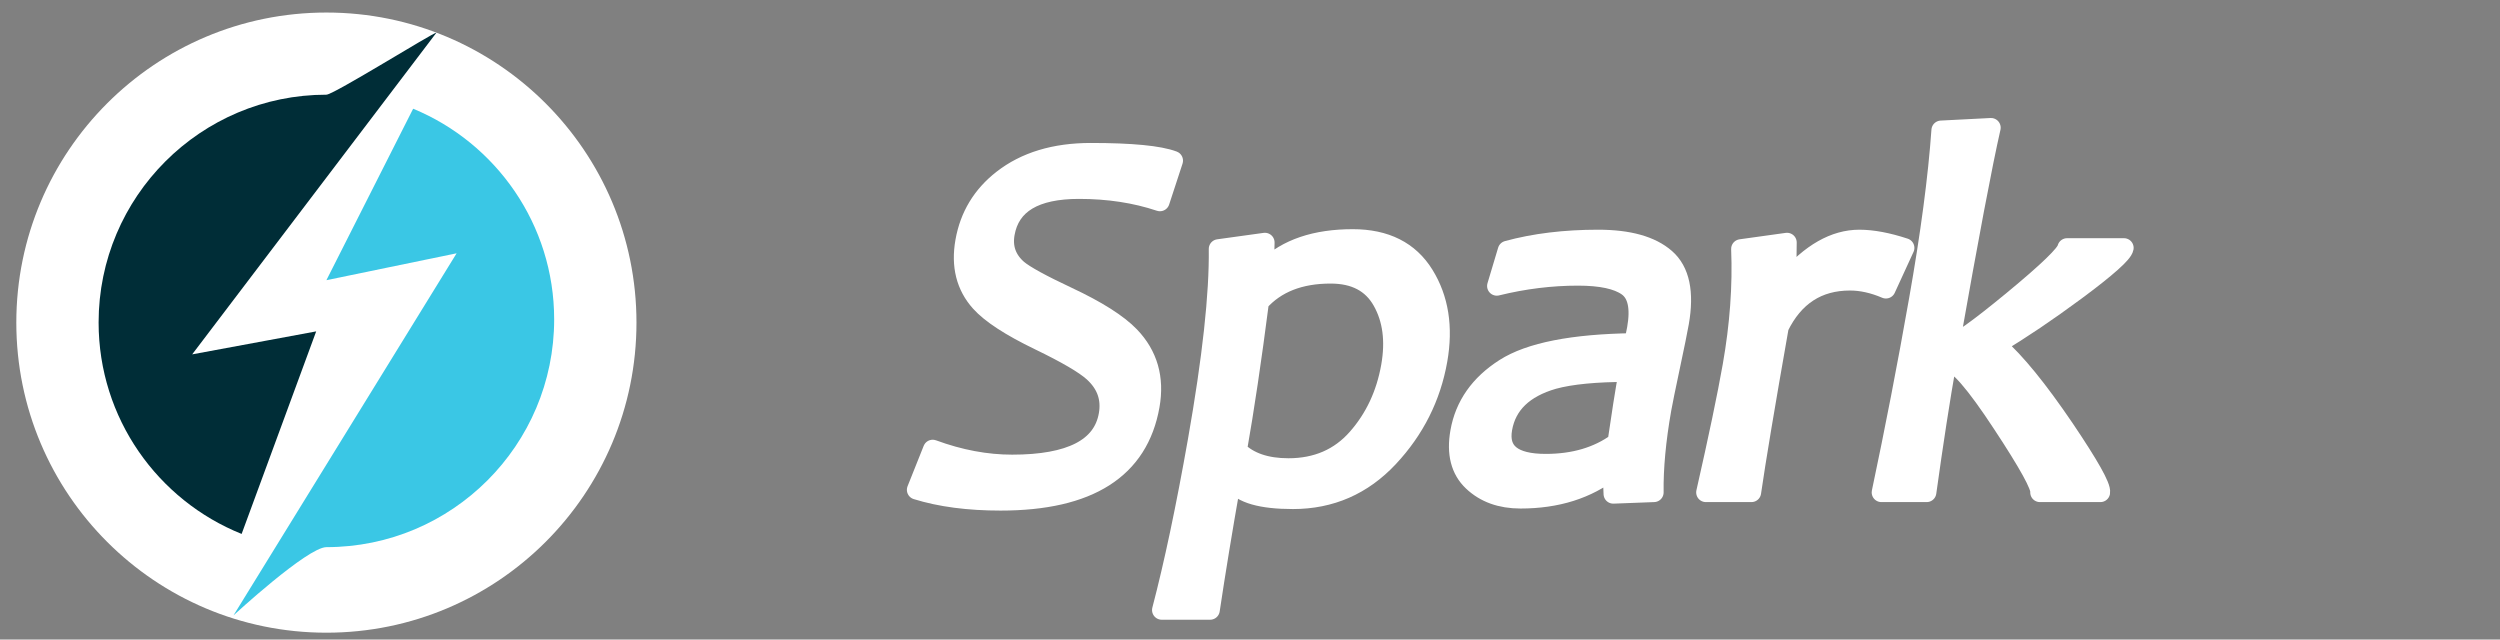 <?xml version="1.0" encoding="UTF-8" standalone="no"?><!DOCTYPE svg PUBLIC "-//W3C//DTD SVG 1.1//EN" "http://www.w3.org/Graphics/SVG/1.1/DTD/svg11.dtd"><svg width="100%" height="100%" viewBox="0 0 129 33" version="1.1" xmlns="http://www.w3.org/2000/svg" xmlns:xlink="http://www.w3.org/1999/xlink" xml:space="preserve" xmlns:serif="http://www.serif.com/" style="fill-rule:evenodd;clip-rule:evenodd;stroke-linejoin:round;stroke-miterlimit:1.414;"><rect x="0" y="0" width="129" height="33" fill="#808080" stroke="none"/><rect id="Small-header--curves-" serif:id="Small header (curves)" x="0.842" y="0.647" width="128" height="32" style="fill:none;"/><clipPath id="_clip1"><rect x="0.842" y="0.647" width="128" height="32"/></clipPath><g clip-path="url(#_clip1)"><g><g id="Logo"><g><circle cx="16.842" cy="16.647" r="16" style="fill:#fff;"/></g><g><path d="M21.318,5.61c4.269,1.762 7.277,5.967 7.277,10.87c0,6.487 -5.266,11.753 -11.753,11.753c-0.976,0 -4.795,3.522 -4.795,3.522l11.514,-18.685l-6.719,1.388l4.476,-8.848Z" style="fill:#3ac7e5;"/></g><g><path d="M12.468,27.551c-4.324,-1.736 -7.38,-5.97 -7.38,-10.911c0,-6.487 5.267,-11.754 11.754,-11.754c0.374,0 5.546,-3.23 5.678,-3.201l-12.604,16.6l6.399,-1.186l-3.847,10.452Z" style="fill:#002d37;"/></g></g><g><g><path d="M59.336,20.932c-0.577,3.276 -3.146,4.914 -7.706,4.914c-1.665,0 -3.11,-0.19 -4.335,-0.571l0.832,-2.085c1.397,0.514 2.764,0.77 4.101,0.77c3.011,0 4.666,-0.85 4.965,-2.55c0.152,-0.858 -0.108,-1.593 -0.78,-2.204c-0.45,-0.407 -1.381,-0.952 -2.793,-1.634c-1.485,-0.717 -2.497,-1.377 -3.038,-1.979c-0.747,-0.832 -1.01,-1.877 -0.788,-3.134c0.231,-1.31 0.875,-2.377 1.932,-3.201c1.181,-0.921 2.701,-1.381 4.56,-1.381c2.107,0 3.526,0.137 4.257,0.412l-0.691,2.111c-1.271,-0.425 -2.663,-0.637 -4.177,-0.637c-2.276,0 -3.548,0.761 -3.817,2.284c-0.129,0.735 0.09,1.35 0.658,1.846c0.37,0.31 1.226,0.779 2.567,1.408c1.529,0.717 2.604,1.399 3.225,2.045c0.935,0.974 1.278,2.17 1.028,3.586Z" style="fill:#fff;fill-rule:nonzero;stroke:#fff;stroke-width:1px;"/><path d="M74.185,18.582c-0.337,1.912 -1.18,3.588 -2.527,5.027c-1.347,1.438 -2.995,2.158 -4.942,2.158c-1.63,0 -2.649,-0.292 -3.06,-0.877l-0.133,0c-0.434,2.462 -0.794,4.657 -1.082,6.588l-2.496,0c0.618,-2.356 1.233,-5.264 1.844,-8.726c0.752,-4.268 1.113,-7.57 1.083,-9.908l2.396,-0.332l-0.033,1.315l0.133,0c1.035,-1.001 2.513,-1.501 4.435,-1.501c1.691,0 2.919,0.618 3.684,1.853c0.765,1.235 0.998,2.703 0.698,4.403Zm-2.42,0.318c0.231,-1.31 0.083,-2.432 -0.443,-3.366c-0.526,-0.935 -1.413,-1.402 -2.661,-1.402c-1.594,0 -2.821,0.483 -3.682,1.448c-0.383,2.975 -0.763,5.529 -1.139,7.663c0.611,0.602 1.492,0.903 2.643,0.903c1.461,0 2.643,-0.513 3.546,-1.54c0.903,-1.027 1.481,-2.262 1.736,-3.706Z" style="fill:#fff;fill-rule:nonzero;stroke:#fff;stroke-width:1px;"/><path d="M85.343,25.408l-2.099,0.08c-0.03,-0.434 -0.01,-0.846 0.059,-1.235l-0.133,0c-1.264,0.991 -2.835,1.487 -4.712,1.487c-1.018,0 -1.842,-0.299 -2.471,-0.896c-0.63,-0.598 -0.847,-1.45 -0.652,-2.557c0.24,-1.363 1.009,-2.459 2.306,-3.287c1.297,-0.828 3.512,-1.264 6.646,-1.308c0.064,-0.213 0.12,-0.456 0.168,-0.731c0.192,-1.089 0.03,-1.815 -0.485,-2.178c-0.516,-0.363 -1.363,-0.544 -2.541,-0.544c-1.39,0 -2.788,0.172 -4.195,0.518l0.549,-1.833c1.395,-0.381 2.956,-0.571 4.683,-0.571c1.576,0 2.736,0.325 3.48,0.976c0.744,0.651 0.978,1.76 0.702,3.327c-0.074,0.416 -0.227,1.171 -0.46,2.264c-0.232,1.094 -0.381,1.822 -0.445,2.185c-0.284,1.611 -0.417,3.046 -0.4,4.303Zm-1.896,-2.576c0.193,-1.346 0.384,-2.555 0.573,-3.626c-1.665,0 -2.953,0.124 -3.864,0.372c-1.53,0.442 -2.406,1.288 -2.626,2.536c-0.212,1.205 0.532,1.807 2.232,1.807c1.461,0 2.689,-0.363 3.685,-1.089Z" style="fill:#fff;fill-rule:nonzero;stroke:#fff;stroke-width:1px;"/><path d="M98.283,12.791l-0.97,2.112c-0.642,-0.275 -1.26,-0.412 -1.853,-0.412c-1.664,0 -2.884,0.792 -3.66,2.377c-0.718,4.073 -1.193,6.92 -1.426,8.54l-2.351,0c0.637,-2.807 1.092,-4.985 1.365,-6.534c0.37,-2.099 0.517,-4.109 0.439,-6.03l2.383,-0.332c-0.004,0.974 -0.034,1.625 -0.092,1.952l0.106,0c1.205,-1.407 2.444,-2.111 3.719,-2.111c0.673,0 1.453,0.146 2.34,0.438Z" style="fill:#fff;fill-rule:nonzero;stroke:#fff;stroke-width:1px;"/><path d="M108.381,25.408l-3.121,0c0.055,-0.31 -0.596,-1.492 -1.951,-3.546c-1.389,-2.116 -2.309,-3.174 -2.761,-3.174l-0.093,0c-0.334,1.895 -0.68,4.135 -1.039,6.72l-2.337,0c0.686,-3.24 1.326,-6.543 1.919,-9.908c0.605,-3.426 0.992,-6.353 1.163,-8.779l2.574,-0.132c-0.435,1.912 -1.139,5.626 -2.111,11.143l0.093,0c0.292,0 1.342,-0.746 3.15,-2.238c1.808,-1.492 2.74,-2.393 2.794,-2.703l2.935,0c-0.05,0.283 -0.874,1.018 -2.474,2.205c-1.496,1.106 -2.848,2.018 -4.055,2.736l-0.018,0.106c0.951,0.832 2.112,2.258 3.482,4.276c1.285,1.904 1.902,3.002 1.85,3.294Z" style="fill:#fff;fill-rule:nonzero;stroke:#fff;stroke-width:1px;"/></g></g></g></g></svg>